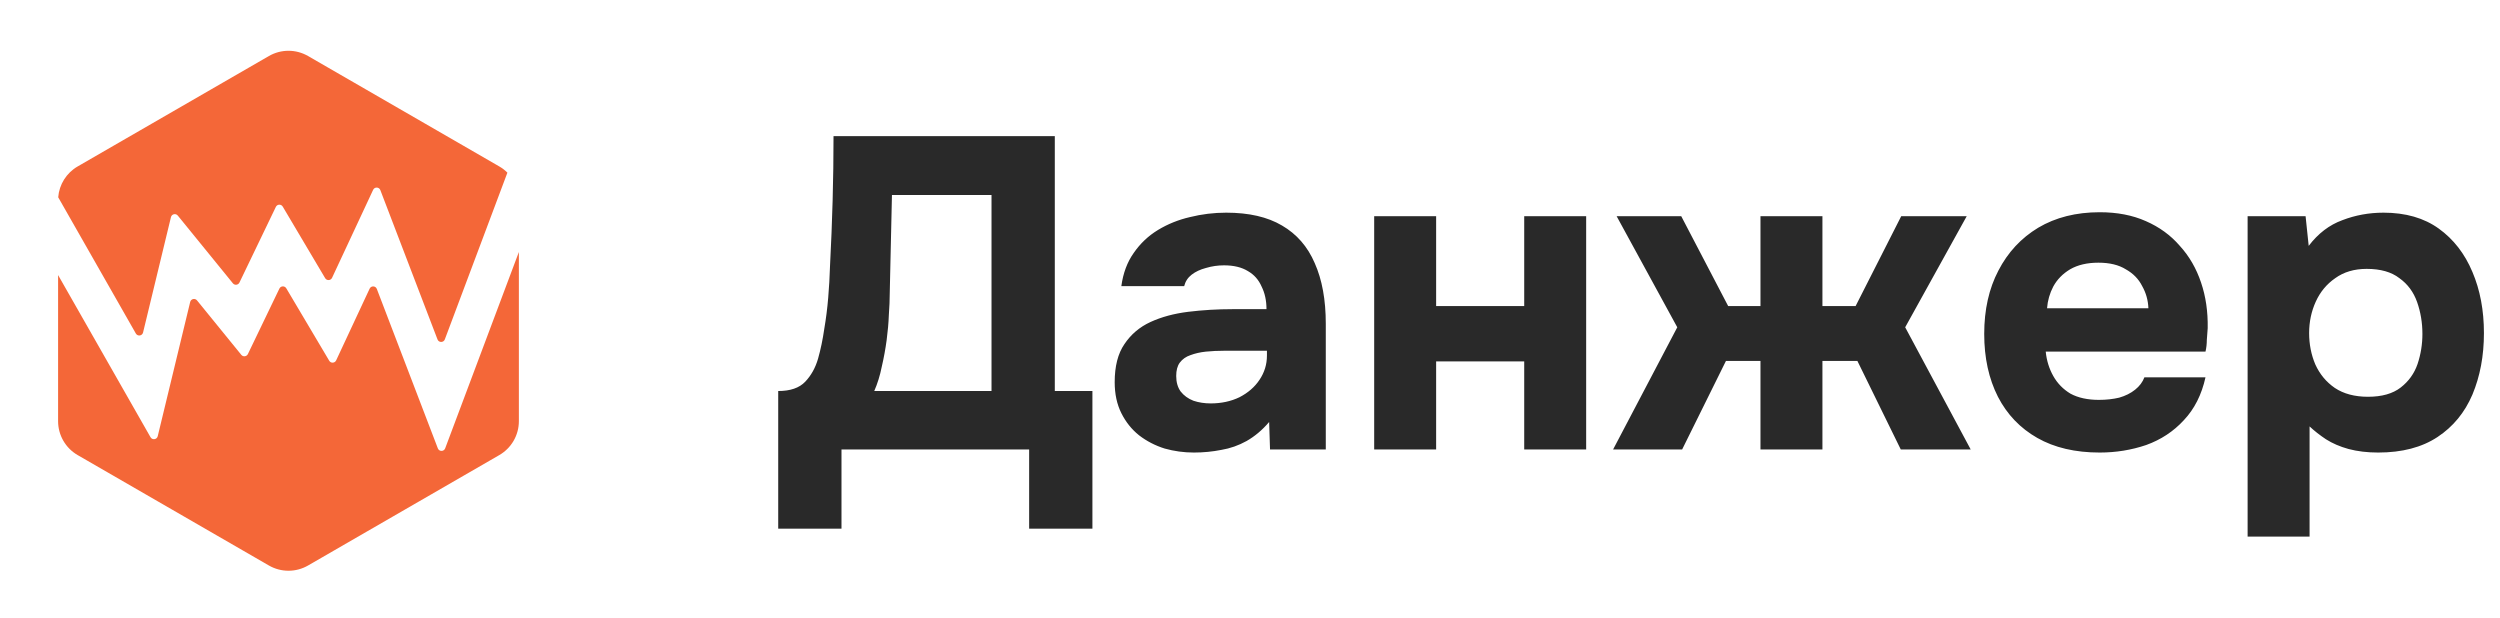 <svg width="178" height="44" viewBox="0 0 178 44" fill="none" xmlns="http://www.w3.org/2000/svg">
<path d="M21.933 3.989C21.071 3.491 20.009 3.491 19.146 3.989L5.529 11.851C4.73 12.312 4.216 13.136 4.144 14.046L9.673 23.747C9.798 23.966 10.127 23.919 10.186 23.674L12.172 15.46C12.226 15.236 12.514 15.171 12.659 15.35L16.581 20.171C16.71 20.33 16.96 20.3 17.049 20.116L19.64 14.732C19.736 14.531 20.017 14.519 20.131 14.711L23.151 19.805C23.265 19.997 23.549 19.983 23.643 19.78L26.567 13.516C26.671 13.293 26.992 13.305 27.08 13.535L31.15 24.167C31.241 24.407 31.581 24.406 31.671 24.166L36.127 12.293C35.957 12.123 35.764 11.974 35.55 11.851L21.933 3.989Z" fill="#F46738"/>
<path d="M36.944 17.942L31.696 31.923C31.606 32.163 31.266 32.164 31.175 31.925L26.83 20.572C26.742 20.342 26.421 20.331 26.317 20.554L23.933 25.661C23.838 25.863 23.555 25.878 23.441 25.685L20.383 20.527C20.27 20.336 19.989 20.348 19.892 20.549L17.649 25.21C17.56 25.394 17.31 25.424 17.181 25.265L14.028 21.389C13.882 21.21 13.595 21.276 13.541 21.5L11.23 31.058C11.171 31.303 10.842 31.35 10.717 31.13L4.136 19.584V29.988C4.136 30.984 4.667 31.904 5.529 32.402L19.146 40.264C20.009 40.761 21.071 40.761 21.933 40.264L35.55 32.402C36.413 31.904 36.944 30.984 36.944 29.988V17.942Z" fill="#F46738"/>
<path d="M55.409 37.64V27.841C56.27 27.841 56.911 27.62 57.331 27.179C57.751 26.738 58.055 26.192 58.245 25.541C58.434 24.868 58.581 24.165 58.686 23.429C58.812 22.694 58.906 21.948 58.969 21.192C59.032 20.436 59.074 19.701 59.095 18.987C59.179 17.369 59.242 15.794 59.284 14.26C59.326 12.727 59.347 11.204 59.347 9.691H75.102V27.841H77.78V37.64H73.275V32H59.914V37.64H55.409ZM62.246 27.841H70.596V13.882H63.507L63.349 20.909C63.349 21.329 63.328 21.833 63.286 22.421C63.265 22.988 63.212 23.587 63.129 24.217C63.044 24.847 62.929 25.477 62.782 26.108C62.656 26.738 62.477 27.316 62.246 27.841ZM85.006 32.221C84.292 32.221 83.599 32.126 82.927 31.937C82.255 31.727 81.645 31.412 81.099 30.992C80.574 30.572 80.154 30.046 79.839 29.416C79.524 28.786 79.366 28.051 79.366 27.211C79.366 26.076 79.597 25.173 80.059 24.501C80.522 23.808 81.141 23.282 81.918 22.925C82.696 22.568 83.588 22.327 84.597 22.201C85.626 22.075 86.687 22.012 87.779 22.012H90.174C90.174 21.402 90.058 20.867 89.827 20.404C89.617 19.921 89.292 19.554 88.851 19.302C88.409 19.029 87.842 18.892 87.149 18.892C86.708 18.892 86.277 18.955 85.857 19.081C85.458 19.186 85.122 19.344 84.849 19.554C84.576 19.764 84.397 20.037 84.313 20.373H79.839C79.965 19.449 80.259 18.661 80.721 18.01C81.183 17.338 81.761 16.791 82.454 16.371C83.147 15.951 83.904 15.647 84.723 15.457C85.563 15.248 86.424 15.142 87.307 15.142C88.924 15.142 90.248 15.447 91.277 16.056C92.327 16.665 93.104 17.558 93.609 18.735C94.134 19.911 94.396 21.35 94.396 23.051V32H90.426L90.363 30.046C89.88 30.614 89.344 31.065 88.756 31.401C88.189 31.716 87.59 31.927 86.96 32.032C86.33 32.157 85.679 32.221 85.006 32.221ZM86.204 28.723C86.96 28.723 87.643 28.576 88.252 28.282C88.861 27.967 89.334 27.557 89.67 27.053C90.027 26.528 90.206 25.95 90.206 25.32V24.973H87.181C86.718 24.973 86.277 24.994 85.857 25.036C85.458 25.078 85.09 25.162 84.754 25.288C84.439 25.393 84.187 25.572 83.998 25.824C83.83 26.055 83.746 26.37 83.746 26.769C83.746 27.211 83.851 27.578 84.061 27.872C84.292 28.166 84.597 28.387 84.975 28.534C85.353 28.66 85.763 28.723 86.204 28.723ZM97.842 32V15.395H102.253V21.791H108.524V15.395H112.935V32H108.524V25.73H102.253V32H97.842ZM114.853 32L119.422 23.303L115.105 15.395H119.705L123.045 21.791H125.346V15.395H129.757V21.791H132.12L135.366 15.395H140.029L135.649 23.303L140.313 32H135.334L132.246 25.698H129.757V32H125.346V25.698H122.888L119.769 32H114.853ZM149.5 32.221C147.756 32.221 146.275 31.874 145.057 31.181C143.839 30.488 142.904 29.511 142.253 28.25C141.602 26.969 141.276 25.477 141.276 23.776C141.276 22.053 141.612 20.552 142.284 19.27C142.956 17.968 143.902 16.949 145.12 16.214C146.359 15.479 147.819 15.111 149.5 15.111C150.739 15.111 151.832 15.321 152.777 15.741C153.743 16.161 154.552 16.749 155.203 17.506C155.875 18.241 156.379 19.113 156.716 20.121C157.052 21.108 157.209 22.19 157.188 23.366C157.167 23.66 157.146 23.944 157.125 24.217C157.125 24.49 157.094 24.763 157.031 25.036H145.656C145.719 25.667 145.897 26.244 146.191 26.769C146.486 27.295 146.895 27.715 147.42 28.03C147.966 28.324 148.639 28.471 149.437 28.471C149.962 28.471 150.445 28.418 150.886 28.313C151.327 28.187 151.706 27.998 152.021 27.746C152.336 27.494 152.556 27.2 152.682 26.864H157.031C156.758 28.103 156.243 29.122 155.487 29.92C154.752 30.719 153.859 31.307 152.808 31.685C151.758 32.042 150.655 32.221 149.5 32.221ZM145.75 21.948H152.966C152.945 21.381 152.798 20.856 152.525 20.373C152.273 19.869 151.884 19.47 151.359 19.176C150.855 18.86 150.204 18.703 149.405 18.703C148.607 18.703 147.935 18.86 147.389 19.176C146.864 19.491 146.465 19.9 146.191 20.404C145.939 20.888 145.792 21.402 145.75 21.948ZM160.03 38.207V15.395H164.158L164.379 17.506C165.051 16.623 165.849 16.014 166.773 15.678C167.698 15.321 168.674 15.142 169.704 15.142C171.279 15.142 172.592 15.521 173.642 16.277C174.693 17.033 175.491 18.062 176.037 19.365C176.583 20.646 176.856 22.096 176.856 23.713C176.856 25.331 176.583 26.79 176.037 28.093C175.491 29.374 174.661 30.383 173.548 31.118C172.434 31.853 171.027 32.221 169.326 32.221C168.548 32.221 167.845 32.136 167.214 31.968C166.605 31.8 166.07 31.569 165.607 31.275C165.166 30.981 164.778 30.677 164.442 30.361V38.207H160.03ZM168.601 28.25C169.588 28.25 170.365 28.03 170.933 27.589C171.5 27.148 171.899 26.591 172.13 25.919C172.361 25.226 172.476 24.511 172.476 23.776C172.476 22.978 172.35 22.222 172.098 21.507C171.846 20.793 171.426 20.226 170.838 19.806C170.271 19.365 169.494 19.144 168.506 19.144C167.624 19.144 166.878 19.365 166.269 19.806C165.66 20.226 165.198 20.783 164.883 21.476C164.568 22.169 164.41 22.915 164.41 23.713C164.41 24.511 164.557 25.257 164.851 25.95C165.166 26.643 165.628 27.2 166.238 27.62C166.868 28.04 167.656 28.25 168.601 28.25Z" fill="#292929"/>
</svg>
